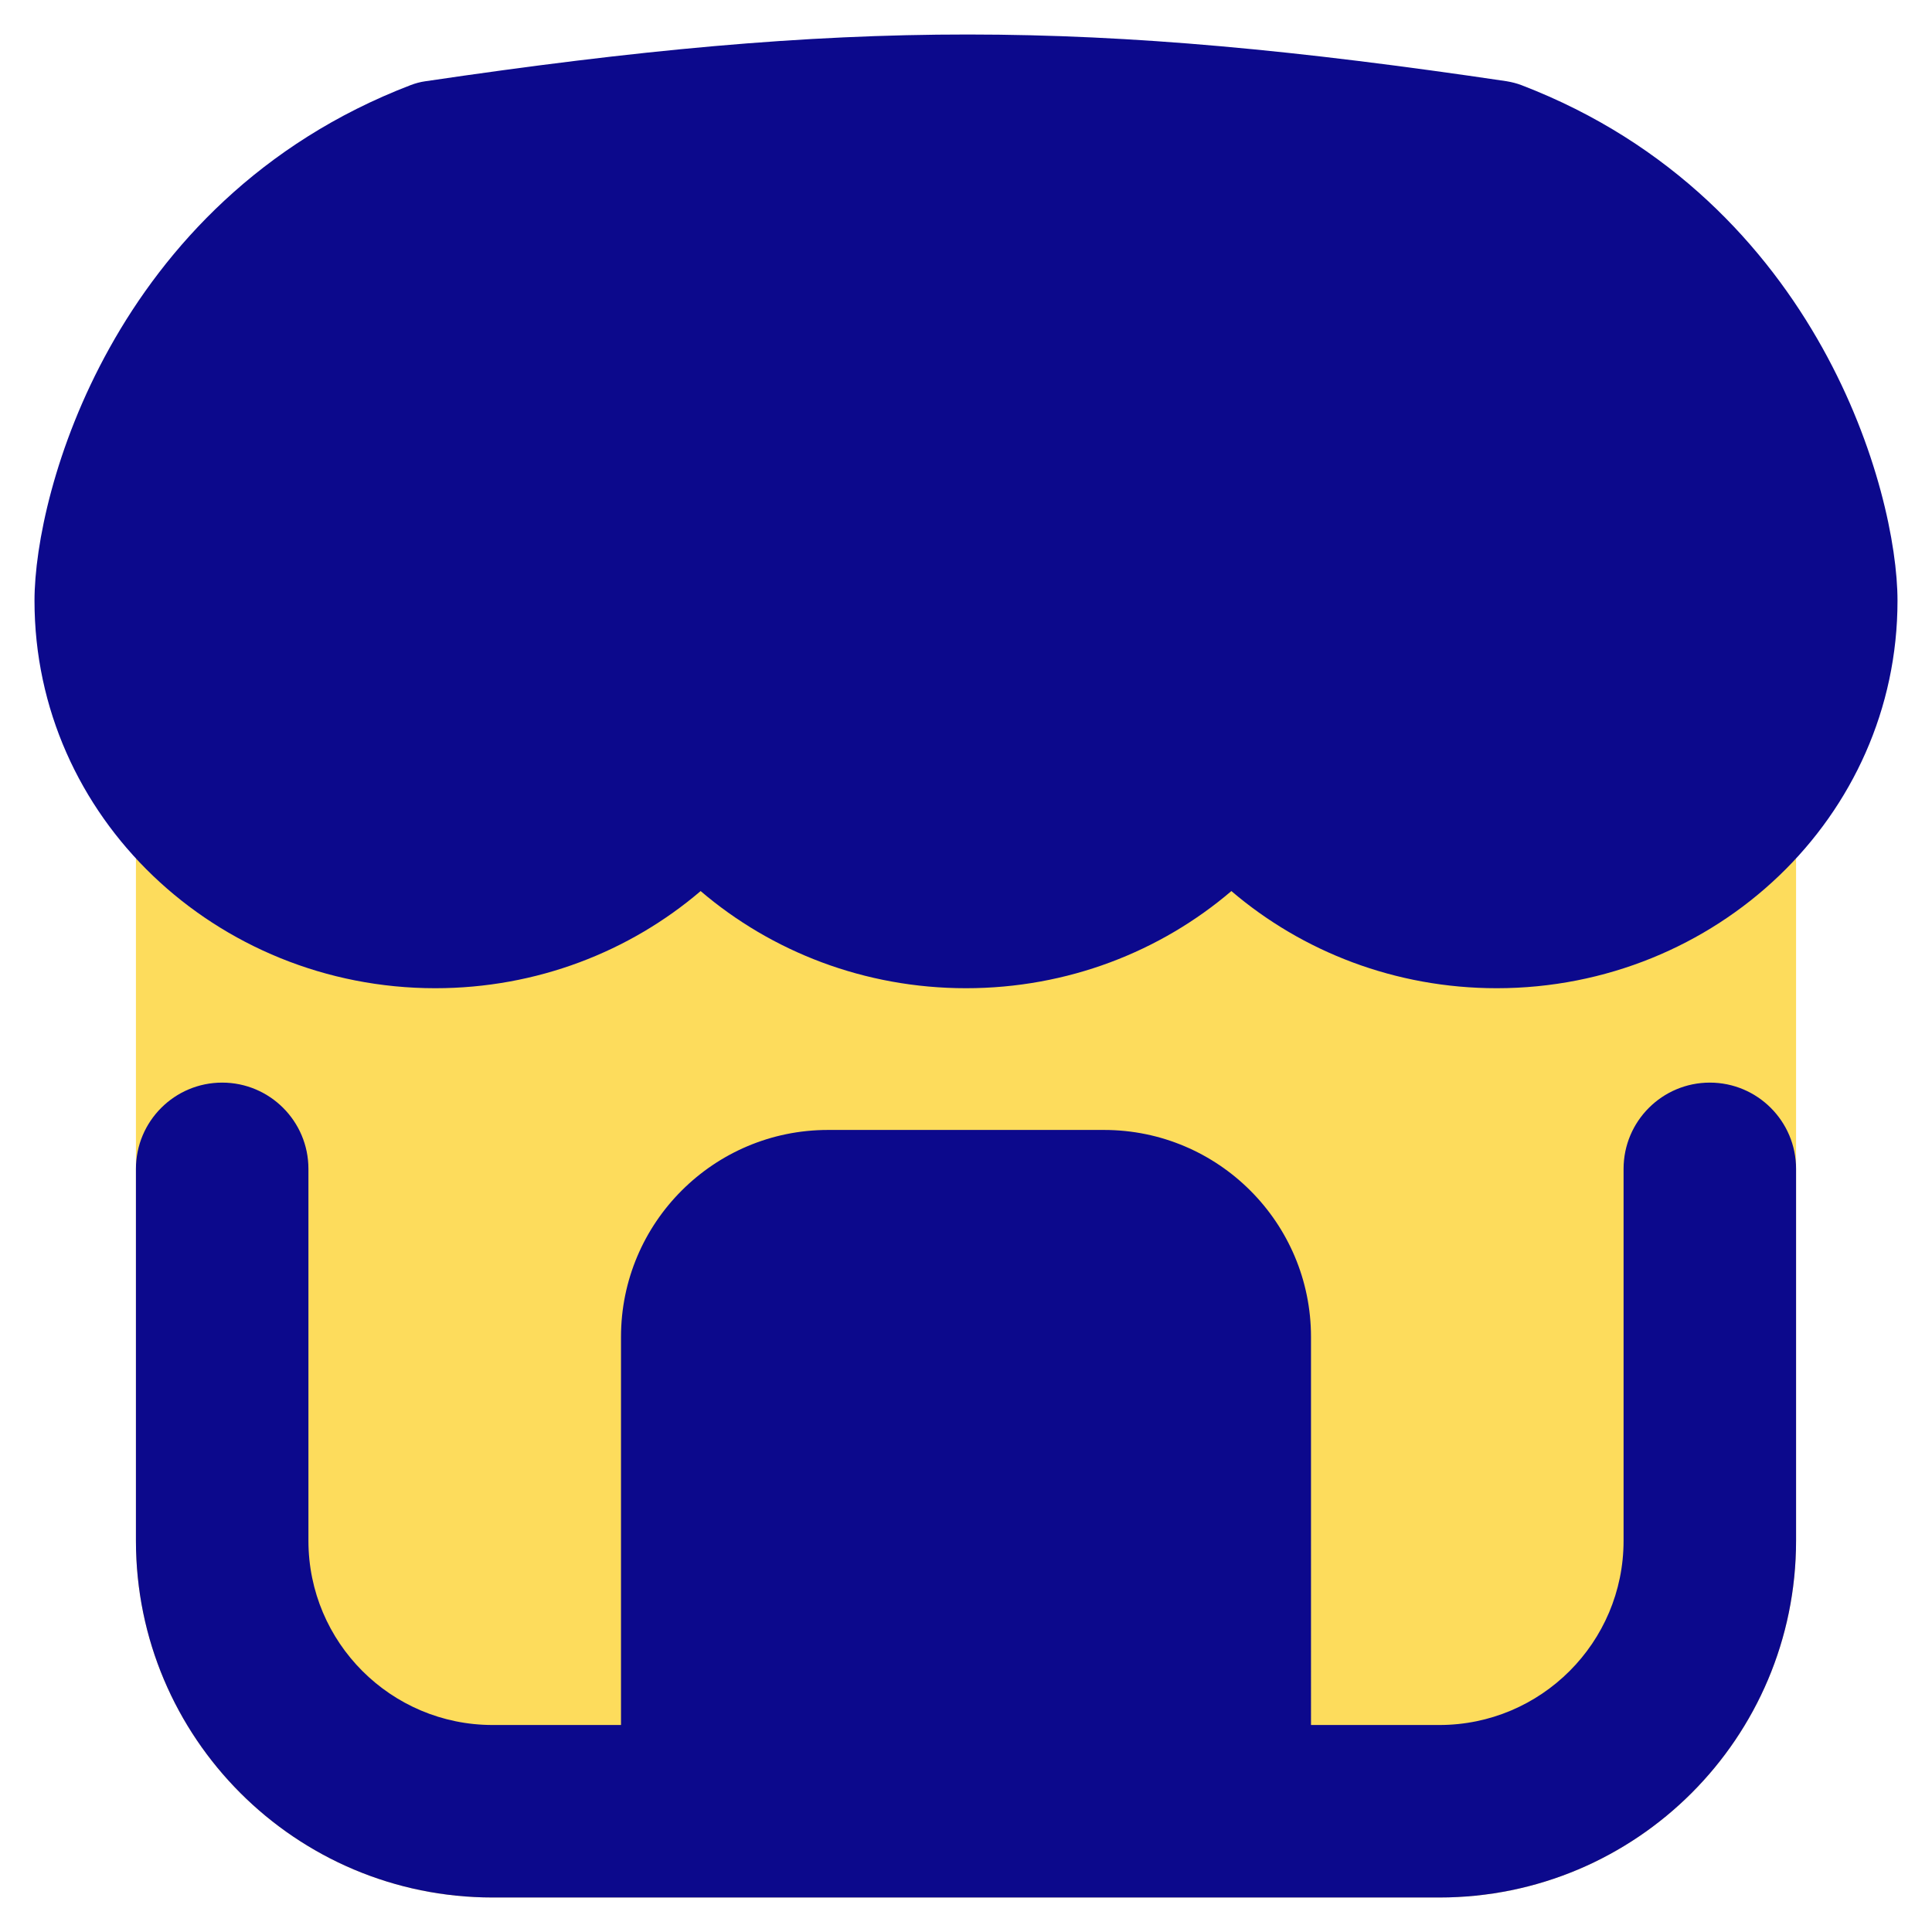<svg xmlns="http://www.w3.org/2000/svg" fill="none" viewBox="0 0 14 14" id="Store-1--Streamline-Flex">
  <desc>
    Store 1 Streamline Icon: https://streamlinehq.com
  </desc>
  <g id="store-1--store-shop-shops-stores">
    <path id="Union" fill="#fddc5c" fill-rule="evenodd" d="M3.57 3.19c-1.428 0 -2.585 1.157 -2.585 2.585v5.39c0 1.428 1.157 2.585 2.585 2.585h6.86c1.428 0 2.585 -1.157 2.585 -2.585V5.775c0 -1.428 -1.157 -2.585 -2.585 -2.585H3.57Z" clip-rule="evenodd" stroke-width="1"></path>
    <path id="Union_2" fill="#0c098c" fill-rule="evenodd" d="M10.92 0.589C7.887 0.139 6.154 0.135 3.081 0.589c-0.036 0.005 -0.072 0.015 -0.106 0.028C1.882 1.036 1.199 1.793 0.794 2.521 0.395 3.237 0.25 3.953 0.25 4.353c0 1.57 1.32 2.808 2.904 2.808 0.735 0 1.409 -0.265 1.923 -0.704 0.514 0.439 1.188 0.704 1.923 0.704 0.735 0 1.409 -0.265 1.923 -0.704 0.514 0.439 1.188 0.704 1.923 0.704 1.584 0 2.904 -1.238 2.904 -2.808 0 -0.4 -0.145 -1.116 -0.544 -1.832 -0.406 -0.729 -1.089 -1.485 -2.181 -1.904 -0.034 -0.013 -0.07 -0.022 -0.106 -0.028ZM1.61 7.845c0.345 0 0.625 0.28 0.625 0.625V11.165c0 0.737 0.598 1.335 1.335 1.335H4.5V9.688c0 -0.828 0.672 -1.5 1.5 -1.5h2c0.828 0 1.5 0.672 1.5 1.5V12.5h0.93c0.737 0 1.335 -0.598 1.335 -1.335V8.47c0 -0.345 0.28 -0.625 0.625 -0.625 0.345 0 0.625 0.28 0.625 0.625V11.165c0 1.428 -1.157 2.585 -2.585 2.585H9.005L9 13.75H5l-0.005 0H3.57c-1.428 0 -2.585 -1.157 -2.585 -2.585V8.47c0 -0.345 0.28 -0.625 0.625 -0.625Z" clip-rule="evenodd" stroke-width="1"></path>
  </g>
</svg>